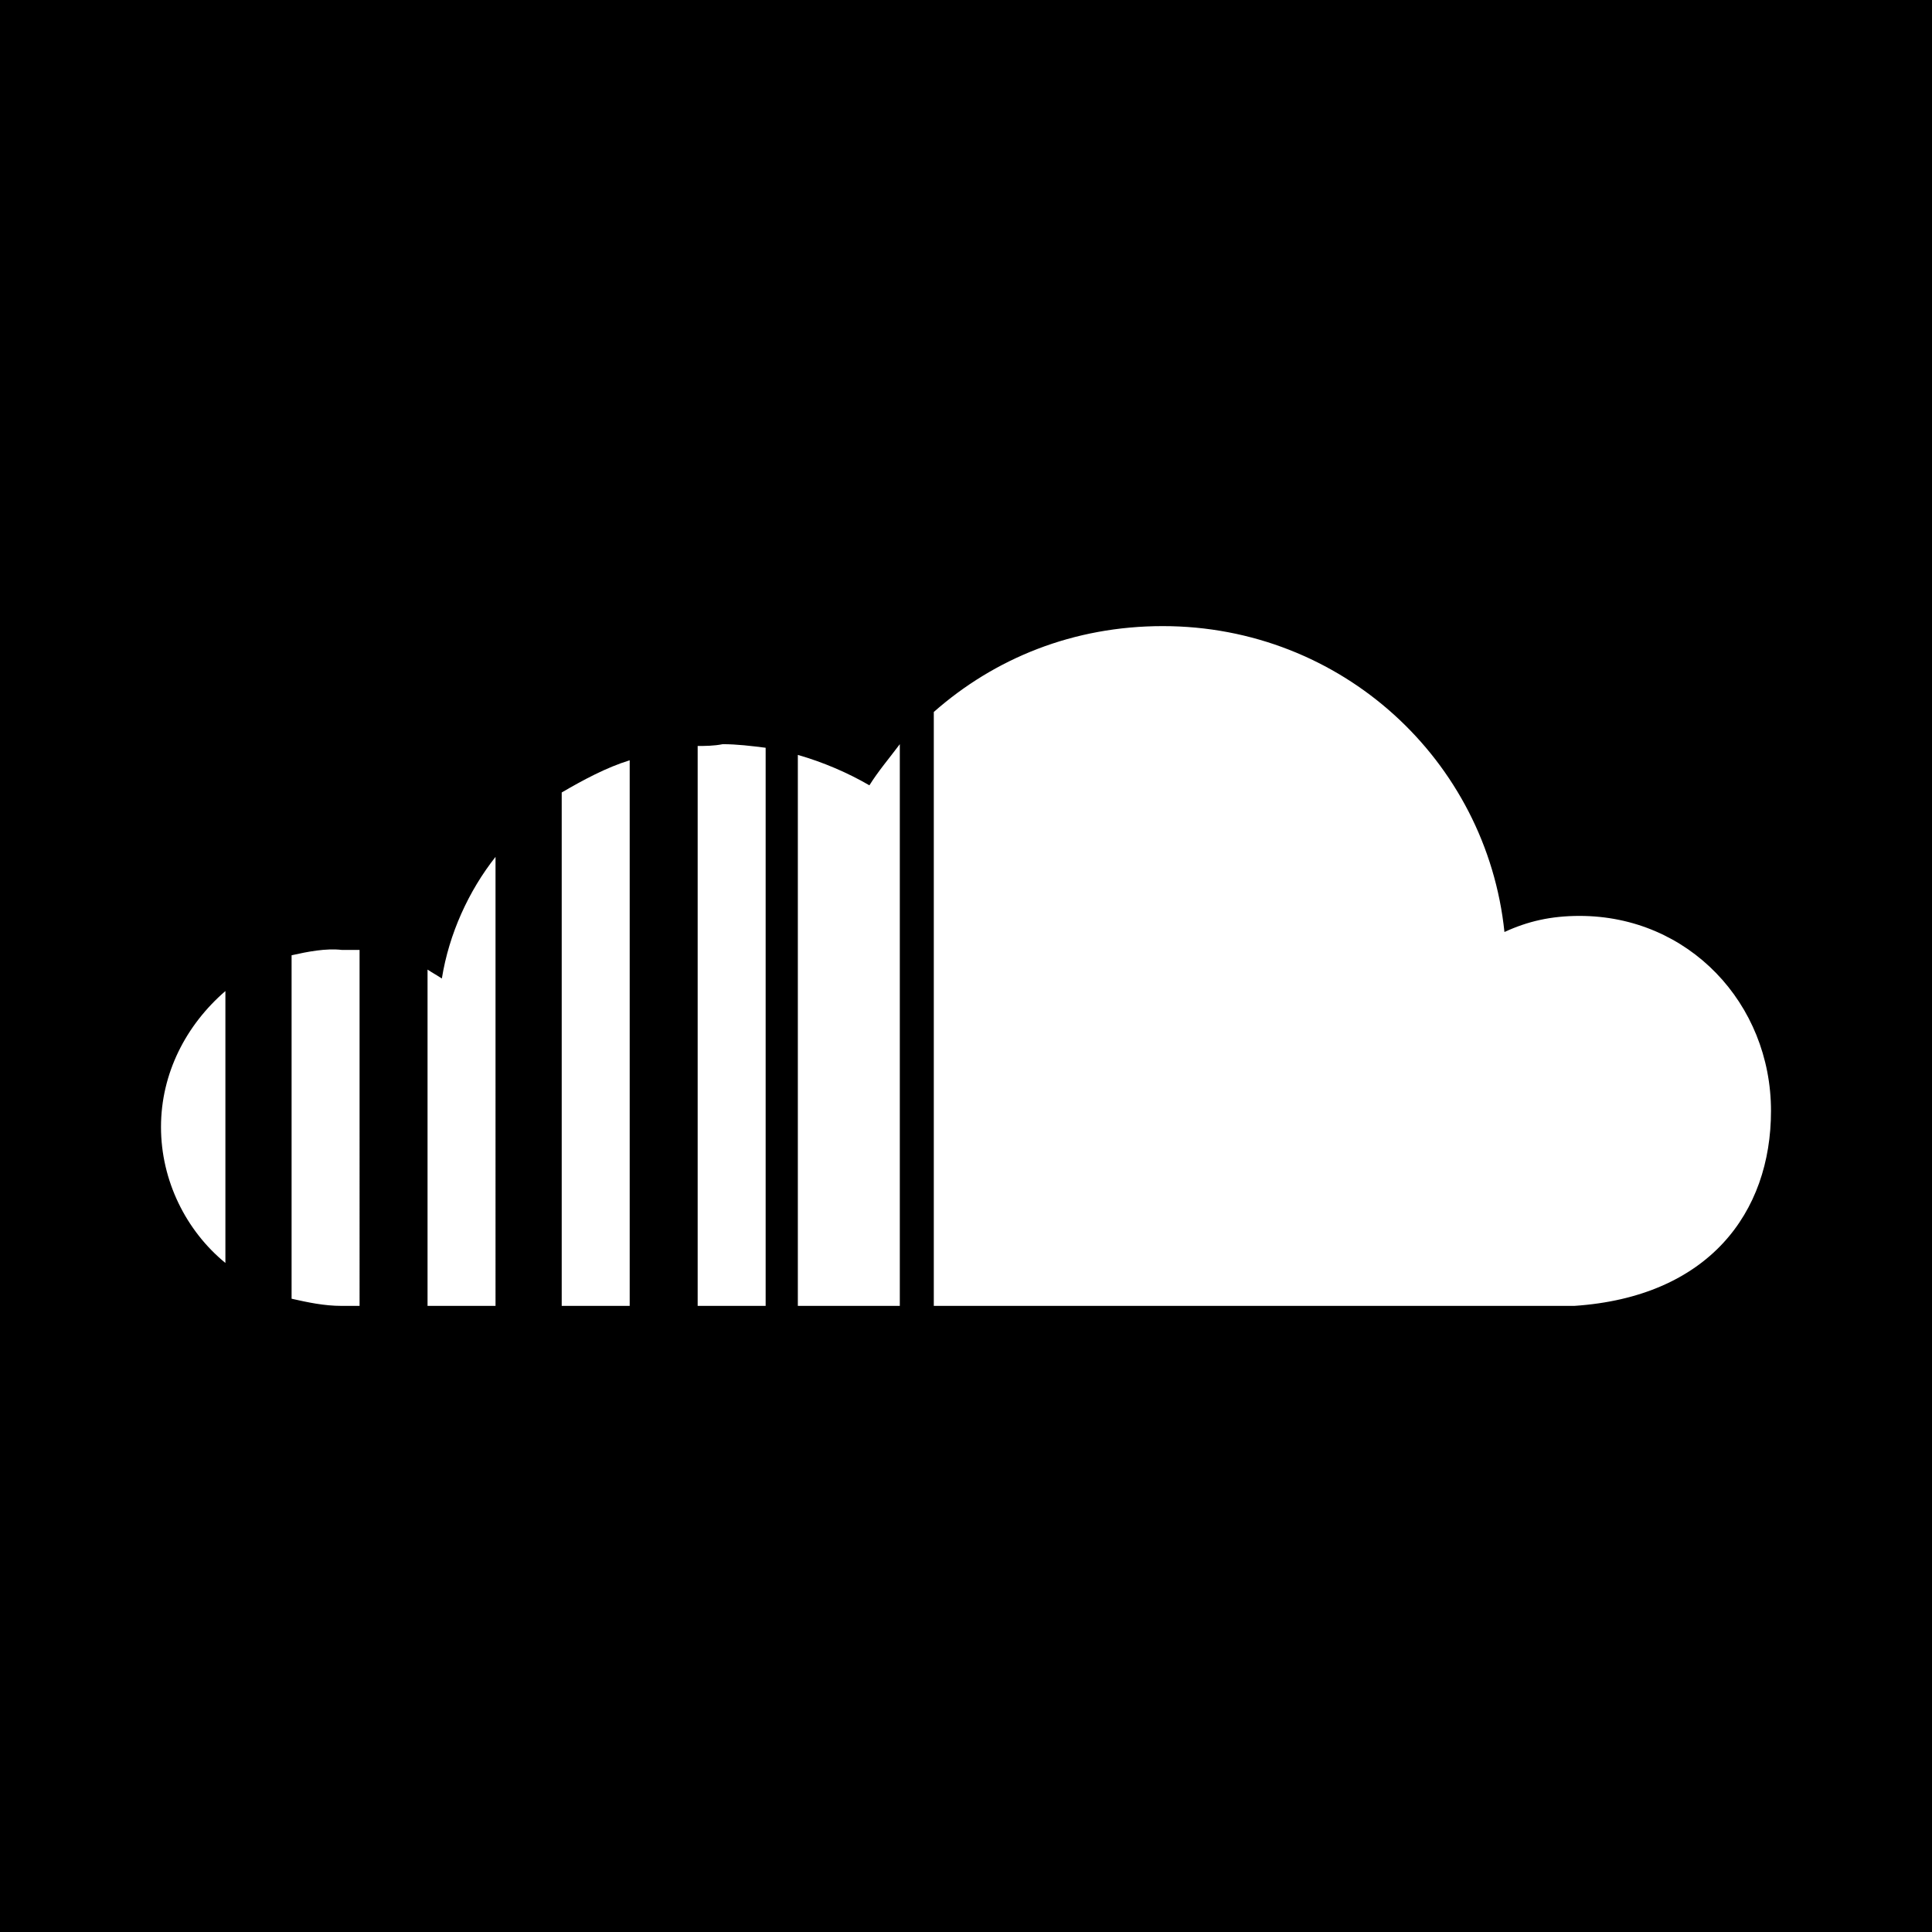 <?xml version="1.0" encoding="utf-8"?>
<!-- Generator: Adobe Illustrator 19.2.0, SVG Export Plug-In . SVG Version: 6.00 Build 0)  -->
<svg version="1.1" xmlns="http://www.w3.org/2000/svg" xmlns:xlink="http://www.w3.org/1999/xlink" x="0px" y="0px"
	 viewBox="0 0 108 108" style="enable-background:new 0 0 108 108;" xml:space="preserve">
<style type="text/css">
	.st0{fill:#FFFFFF;}
</style>
<g id="Layer_2">
	<rect width="108" height="108"/>
</g>
<g id="Capa_1">
	<g>
		<path id="SoundCloud" class="st0" d="M9,63c0,3,1.4,5.8,3.6,7.6V55.4C10.4,57.3,9,60,9,63 M16.3,53.4v19.2
			c0.9,0.2,1.8,0.4,2.8,0.4h1V53.1c-0.3,0-0.7,0-1,0C18.2,53,17.2,53.2,16.3,53.4 M24.7,54.7c-0.3-0.2-0.5-0.3-0.8-0.5V73h3.8V47.9
			C26.2,49.8,25.1,52.2,24.7,54.7 M31.4,44.3V73h3.8V42.5C33.9,42.9,32.6,43.6,31.4,44.3 M39,41.7V73h3.8V41.8
			c-0.8-0.1-1.6-0.2-2.4-0.2C39.9,41.7,39.4,41.7,39,41.7 M48.6,43.9c-1.2-0.7-2.6-1.3-4-1.7V73h5.7V41.6
			C49.7,42.4,49.1,43.1,48.6,43.9 M52.2,39.8V73H88v0c7.5-0.5,11-5.2,11-10.9c0-6-4.6-10.9-10.7-10.9c-1.6,0-2.9,0.3-4.2,0.9
			c-1-9.6-9.1-17.1-19.1-17.1C60,35,55.6,36.8,52.2,39.8"/>
	</g>
</g>
</svg>
